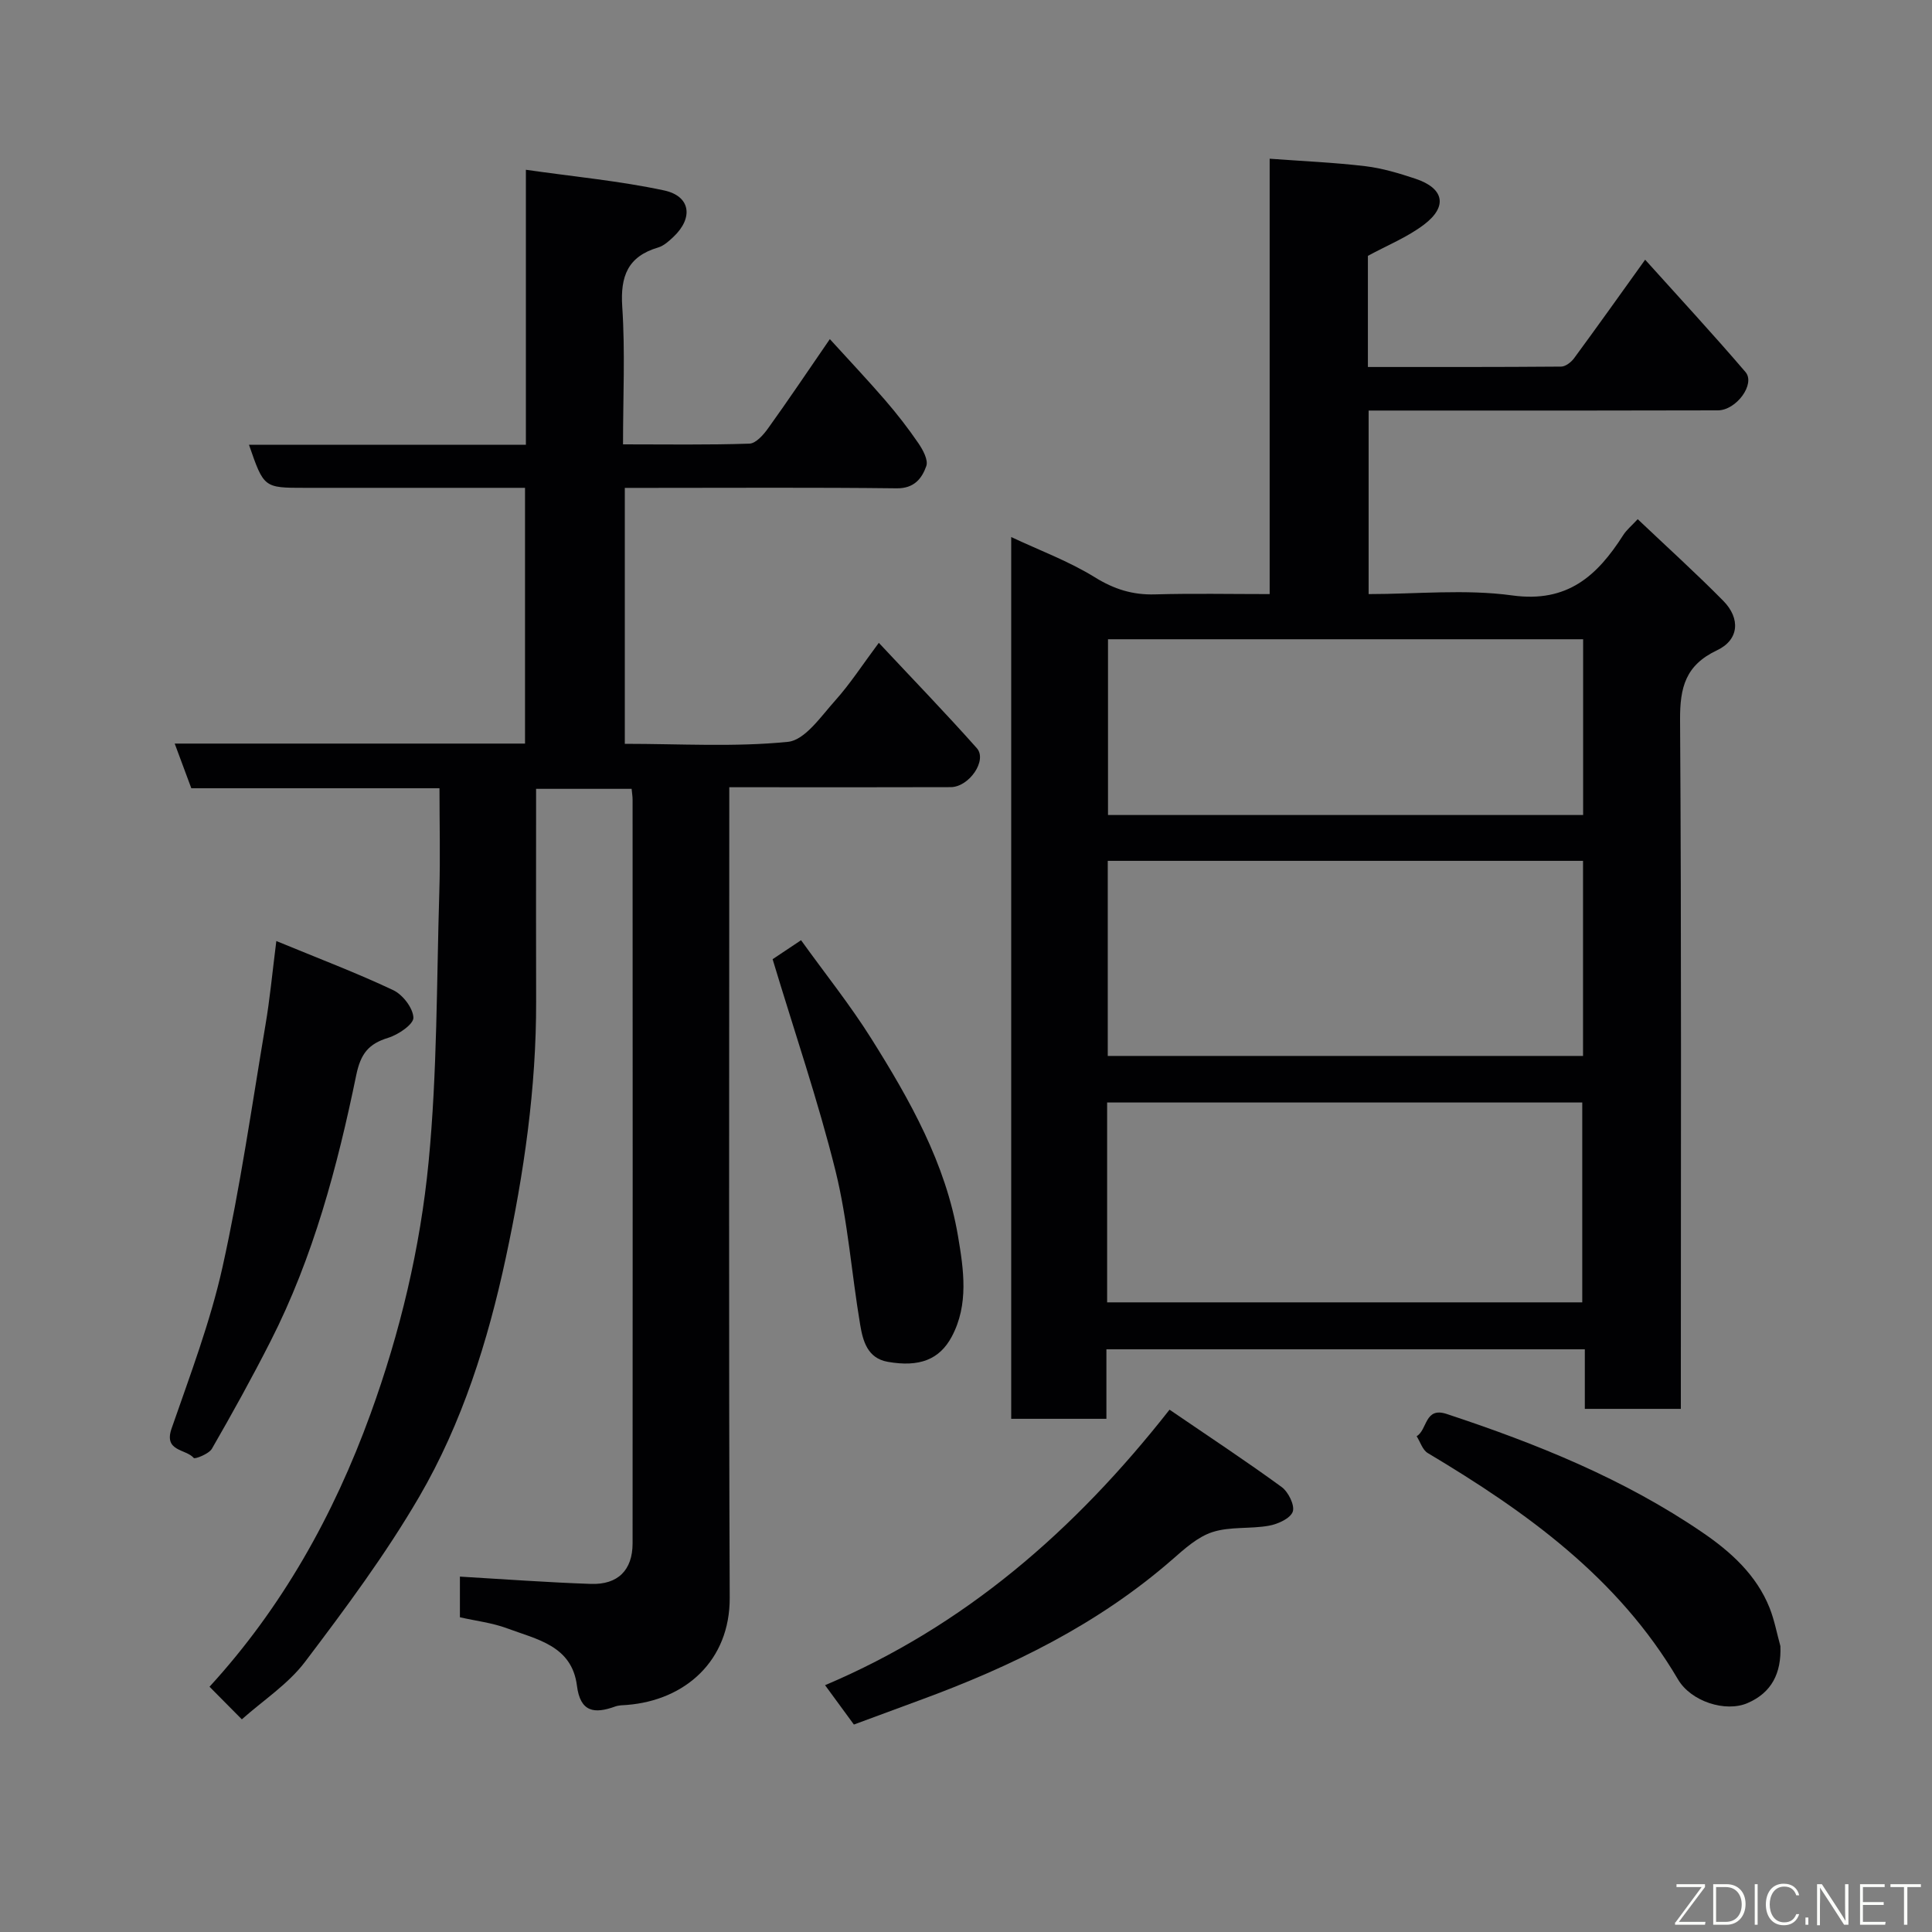 <svg enable-background="new 0 0 400 400" viewBox="0 0 400 400" xmlns="http://www.w3.org/2000/svg"><rect x="0" y="0" width="400" height="400" fill="#808080" stroke="none"/><path d="m328.12 291.69c0-4.1 0-8.04 0-12.33-33.08 0-65.79 0-99.05 0v14.39c-6.81 0-13.08 0-19.71 0 0-60.68 0-121.35 0-182.56 5.93 2.79 11.96 5.01 17.31 8.33 4.01 2.48 7.85 3.68 12.48 3.54 7.78-.22 15.57-.06 23.72-.06 0-30.07 0-59.66 0-90.14 6.88.51 13.38.78 19.83 1.55 3.5.42 6.97 1.47 10.34 2.59 5.93 1.97 6.75 5.74 1.79 9.5-3.44 2.61-7.59 4.28-11.62 6.47v23.01c13.47 0 26.74.03 40.02-.08.9-.01 2.06-.91 2.66-1.72 4.83-6.57 9.56-13.21 14.72-20.41 7.04 7.83 14.06 15.41 20.77 23.25 2.12 2.48-1.9 7.94-5.72 7.94-19 .06-37.99.04-56.99.04-4.98 0-9.97 0-15.31 0v38c9.93 0 20.01-1.06 29.76.28 11.44 1.57 17.59-4.1 22.95-12.49.68-1.07 1.72-1.92 3-3.3 6.06 5.75 12.05 11.16 17.71 16.9 3.62 3.67 3.27 8.09-1.28 10.24-6.53 3.08-7.7 7.68-7.66 14.4.3 45.48.16 90.97.16 136.45v6.21c-6.74 0-13.12 0-19.88 0zm-98.9-22.05h98.37c0-14.07 0-27.78 0-41.38-32.99 0-65.57 0-98.37 0zm.13-91.41v40.39h98.4c0-13.64 0-26.9 0-40.39-32.85 0-65.43 0-98.4 0zm98.42-45.88c-33.1 0-65.8 0-98.37 0v36.39h98.37c0-12.18 0-24.11 0-36.39z" fill="#010103"/><path d="m129.36 154c11.51 0 22.73.7 33.77-.41 3.53-.35 6.84-5.27 9.77-8.53 3.13-3.49 5.7-7.48 9.05-11.97 7.07 7.56 13.84 14.55 20.29 21.81 2.22 2.5-1.58 8.05-5.41 8.07-13.33.05-26.66.02-40 .02-1.79 0-3.58 0-5.84 0v6.34c0 53.83-.13 107.66.09 161.48.05 12.96-9.15 21.22-21.29 22.18-.82.06-1.68.05-2.44.33-4.29 1.55-7.21 1.18-7.9-4.31-1.05-8.33-8.36-9.6-14.49-11.89-3.03-1.13-6.34-1.51-9.74-2.28 0-3.17 0-6.29 0-8.42 9.06.53 18.07 1.2 27.09 1.51 5.63.2 8.65-2.86 8.66-8.38.03-51.33.02-102.66 0-153.98 0-.65-.11-1.29-.2-2.25-6.48 0-12.86 0-19.78 0v7.45c0 12.17-.03 24.33.01 36.5.05 17.99-2.53 35.68-6.29 53.19-3.71 17.26-9.02 34.15-17.91 49.42-6.96 11.94-15.29 23.15-23.65 34.19-3.51 4.63-8.69 7.99-13.08 11.9-2.28-2.3-4.46-4.51-6.69-6.75 14.97-16.34 25.68-35.43 33.31-56.43 6.16-16.95 10.33-34.44 12.05-52.25 1.8-18.59 1.65-37.37 2.22-56.07.21-6.96.03-13.93.03-21.27-17.32 0-34.25 0-51.38 0-1.16-3.11-2.21-5.95-3.44-9.25h72.53c0-17.61 0-34.88 0-52.95-1.61 0-3.36 0-5.1 0-13.5 0-27 0-40.5 0-8.47 0-8.47 0-11.55-8.91h57.33c0-18.79 0-37.18 0-56.94 10.03 1.44 19.45 2.31 28.63 4.28 5.48 1.18 6.07 5.68 1.94 9.59-.94.89-2.01 1.87-3.19 2.22-6.3 1.86-7.85 5.96-7.43 12.28.62 9.26.16 18.59.16 28.48 8.96 0 17.57.14 26.17-.15 1.33-.04 2.9-1.82 3.85-3.15 4.19-5.83 8.19-11.79 12.8-18.49 4.04 4.44 7.83 8.45 11.43 12.62 2.46 2.84 4.78 5.83 6.9 8.93.94 1.37 2.08 3.48 1.64 4.73-.9 2.55-2.49 4.65-6.12 4.61-17-.2-34-.09-50.99-.09-1.65 0-3.3 0-5.31 0z" fill="#010103"/><path d="m57.21 194.83c8.76 3.62 16.63 6.59 24.2 10.17 1.97.93 4.1 3.69 4.18 5.69.06 1.36-3.11 3.53-5.2 4.17-4.08 1.25-5.71 3.28-6.63 7.71-3.91 18.99-8.89 37.72-17.75 55.13-3.83 7.53-7.92 14.93-12.14 22.25-.62 1.07-3.52 2.19-3.75 1.91-1.62-1.9-6.26-1.3-4.6-6.09 3.83-11.05 8.02-22.07 10.55-33.44 3.67-16.53 6.07-33.35 8.88-50.06.91-5.28 1.4-10.64 2.26-17.44z" fill="#010103"/><path d="m242.14 291.86c8 5.47 15.74 10.56 23.21 16.01 1.39 1.01 2.76 3.8 2.3 5.11-.5 1.4-3.08 2.57-4.92 2.9-3.86.7-8.04.14-11.7 1.32-3.07.99-5.79 3.47-8.32 5.68-15.38 13.42-33.32 22.18-52.28 29.13-4.56 1.67-9.1 3.37-13.64 5.04-1.96-2.67-3.77-5.15-5.97-8.15 28.84-12.22 51.6-31.92 71.32-57.04z" fill="#010103"/><path d="m368.61 340.8c.23 5.62-1.81 9.67-6.84 11.82-4.51 1.93-11.66-.32-14.36-4.92-12.39-21.08-31.42-34.69-51.82-46.87-1.07-.64-1.54-2.3-2.29-3.48 2.24-1.28 1.62-6.12 6.2-4.61 18.63 6.15 36.75 13.45 53.02 24.57 5.8 3.96 11.14 8.76 13.86 15.6 1 2.53 1.5 5.26 2.23 7.89z" fill="#010103"/><path d="m159.96 198.59c.95-.63 3.08-2.05 5.89-3.93 4.96 6.9 10.16 13.39 14.55 20.38 7.99 12.72 15.41 25.86 17.95 40.91 1.16 6.88 2.27 14.12-1.31 20.81-2.54 4.74-6.71 6.34-13.24 5.19-4.21-.74-5.15-4.34-5.71-7.68-1.79-10.61-2.54-21.46-5.11-31.87-3.59-14.45-8.44-28.6-13.02-43.81z" fill="#010103"/><g fill="#fbfcfa"><path d="m346.9 398 5.4-7.3h-5.2v-.6h5.9v.6l-5.4 7.2h5.5l-.1.6h-6.2v-.5z"/><path d="m354.7 390.1h2.8c2.3 0 3.9 1.6 3.9 4.1s-1.6 4.3-3.9 4.3h-2.8zm.6 7.8h2c2.2 0 3.3-1.6 3.3-3.6 0-1.8-1-3.6-3.3-3.6h-2z"/><path d="m363.9 390.1v8.4h-.6v-8.4h1.6z"/><path d="m372.5 396.3c-.4 1.3-1.4 2.3-3.2 2.3-2.4 0-3.7-1.9-3.7-4.3 0-2.3 1.2-4.3 3.7-4.3 1.8 0 2.9 1 3.2 2.4h-.6c-.4-1.1-1.1-1.8-2.5-1.8-2.1 0-3 1.9-3 3.7s.9 3.7 3 3.7c1.4 0 2.1-.7 2.5-1.7z"/><path d="m373.8 398.5v-1.5h.6v1.5z"/><path d="m376.2 398.5v-8.4h1c1.3 2 4.4 6.7 4.9 7.6-.1-1.2-.1-2.4-.1-3.8v-3.8h.7v8.4h-.9c-1.2-1.9-4.4-6.8-5-7.7.1 1.1 0 2.3 0 3.9v3.9h-.6z"/><path d="m390 394.4h-4.3v3.5h4.7l-.1.6h-5.2v-8.4h5.1v.6h-4.5v3.1h4.3z"/><path d="m394.2 390.7h-2.8v-.6h6.3v.6h-2.8v7.8h-.7z"/></g></svg>